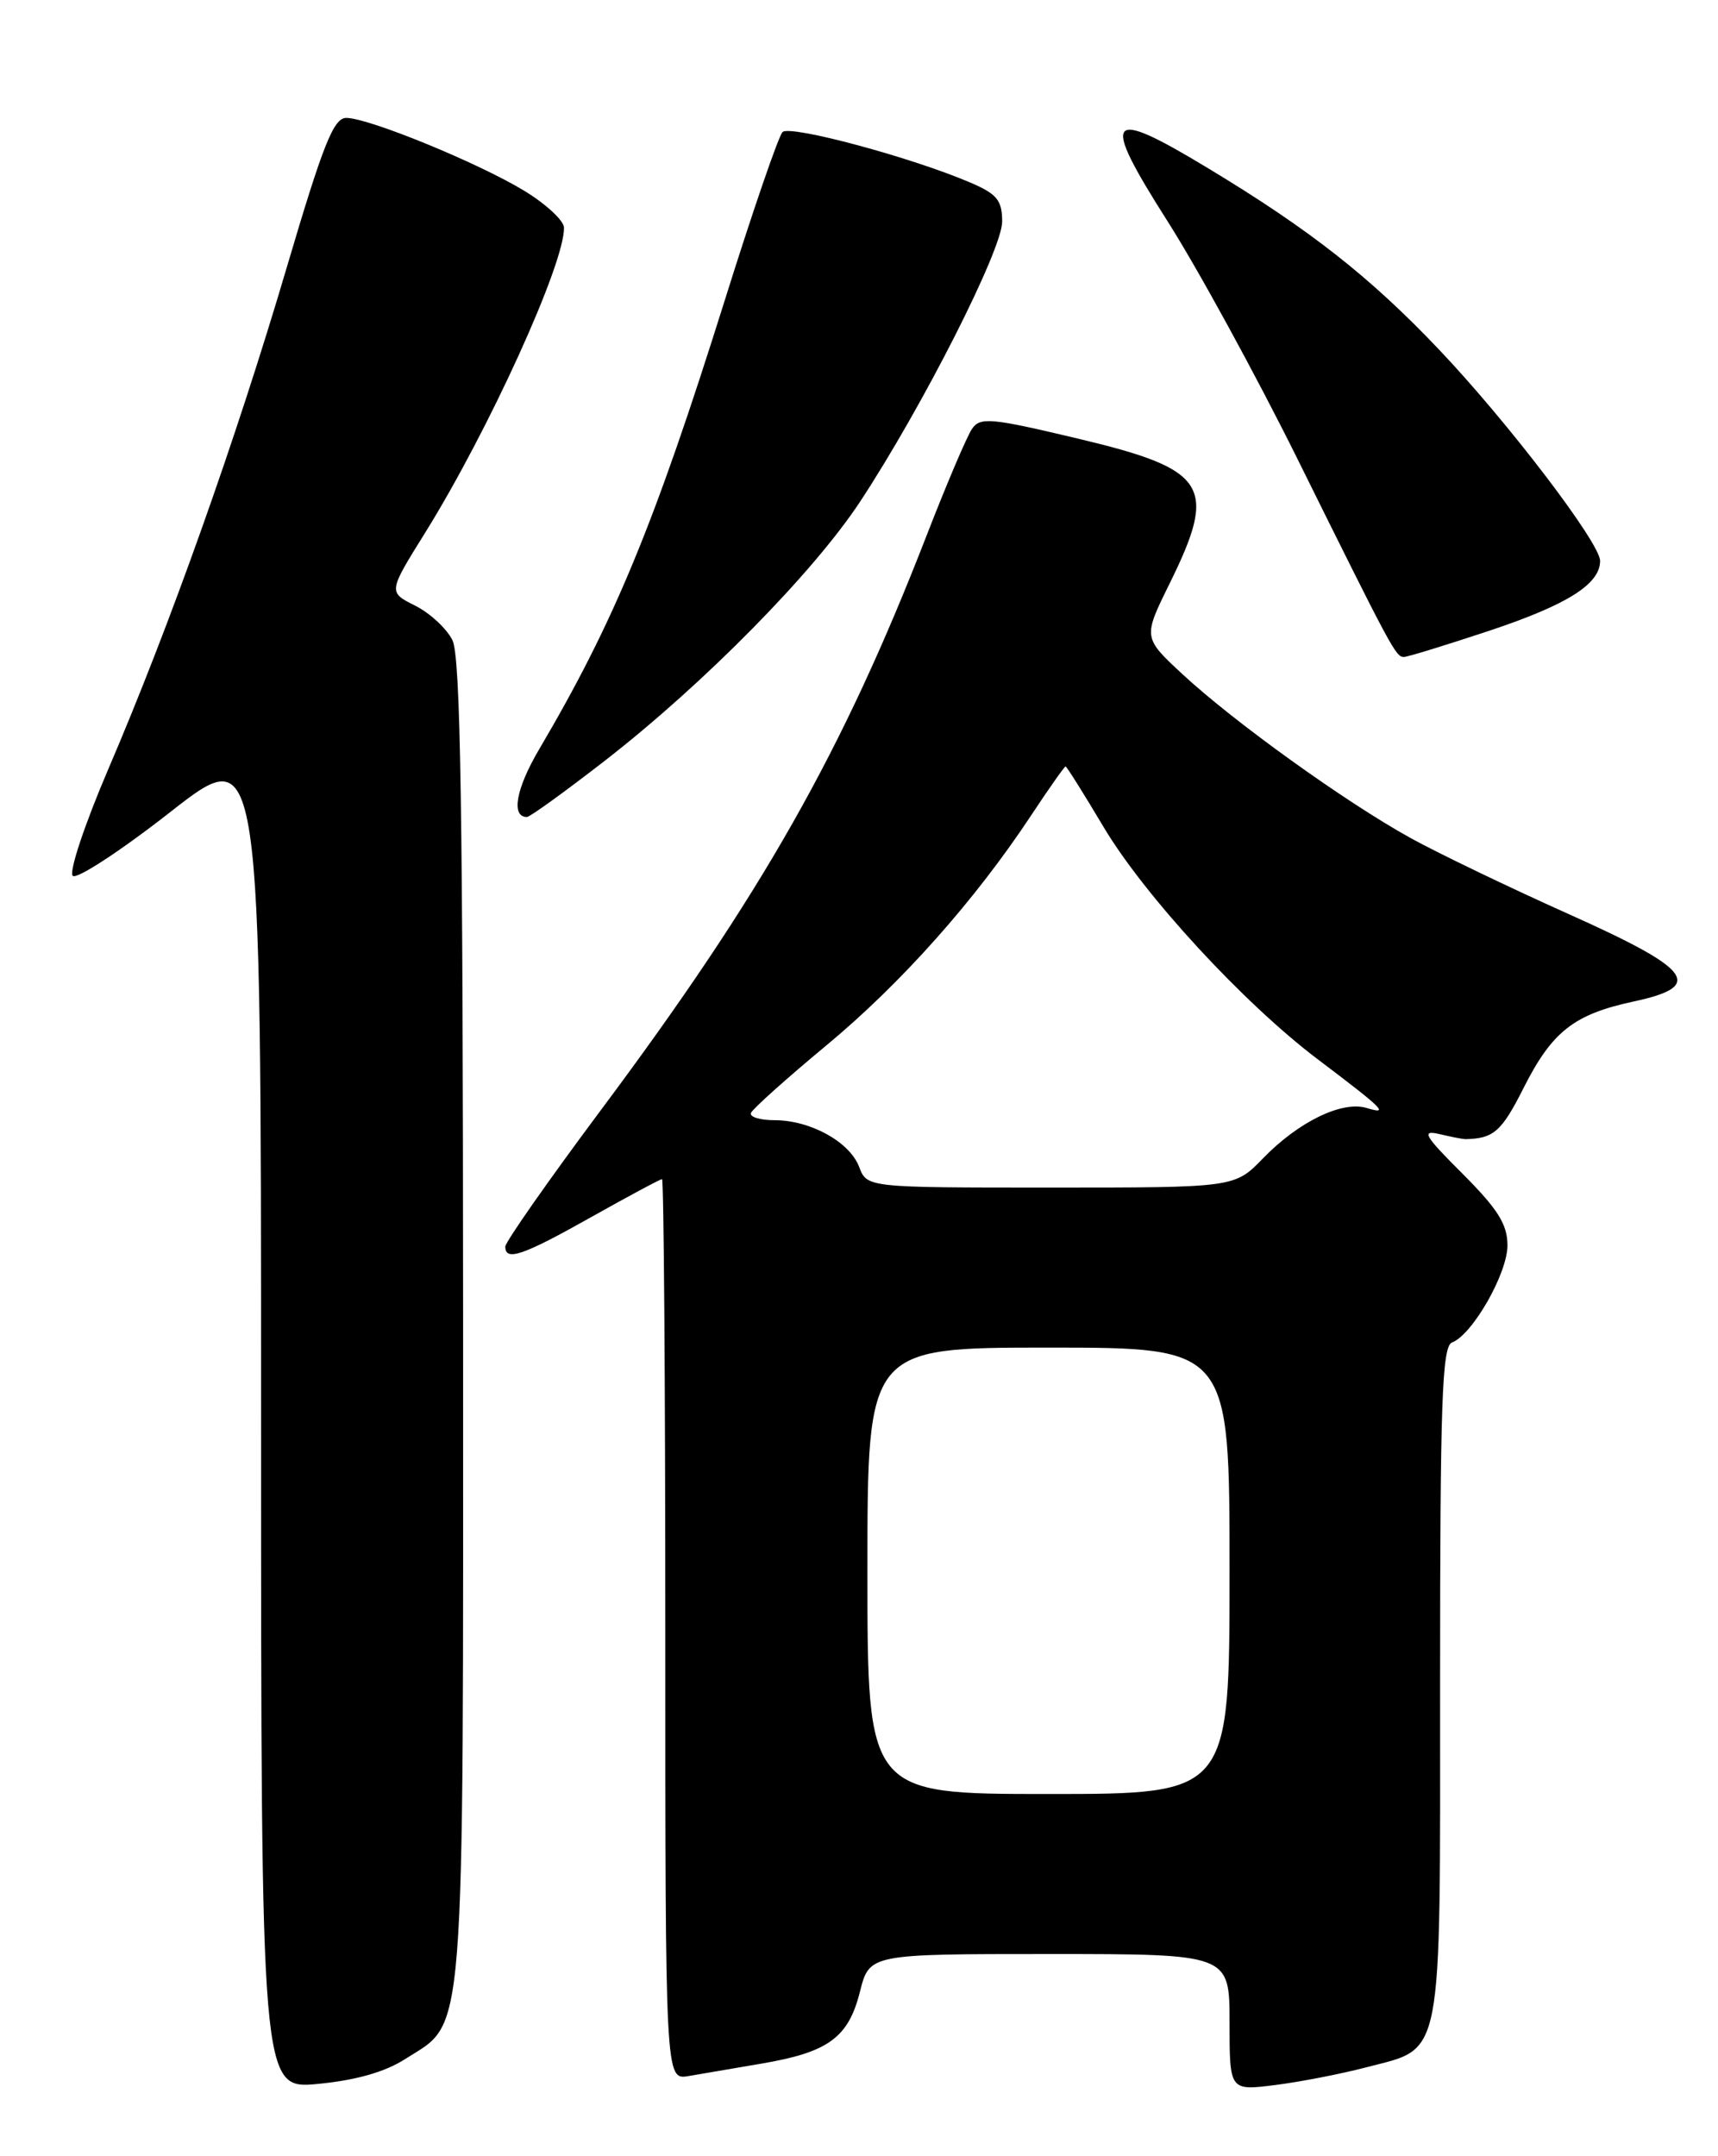 <?xml version="1.0" encoding="UTF-8" standalone="no"?>
<!DOCTYPE svg PUBLIC "-//W3C//DTD SVG 1.1//EN" "http://www.w3.org/Graphics/SVG/1.1/DTD/svg11.dtd" >
<svg xmlns="http://www.w3.org/2000/svg" xmlns:xlink="http://www.w3.org/1999/xlink" version="1.1" viewBox="0 0 204 256">
 <g >
 <path fill="currentColor"
d=" M 48.09 244.48 C 55.35 239.84 55.00 244.23 54.99 156.85 C 54.97 96.22 54.69 77.93 53.72 76.00 C 53.03 74.62 51.04 72.78 49.28 71.90 C 46.09 70.30 46.09 70.30 50.49 63.24 C 58.02 51.13 67.06 31.28 66.97 27.02 C 66.95 26.19 64.83 24.22 62.25 22.65 C 56.78 19.33 43.77 14.00 41.12 14.00 C 39.61 14.00 38.37 17.13 34.05 31.75 C 28.02 52.19 20.14 74.35 12.85 91.34 C 10.06 97.85 8.16 103.54 8.64 103.99 C 9.11 104.43 14.34 101.02 20.25 96.39 C 31.00 87.98 31.00 87.98 31.00 168.02 C 31.00 248.06 31.00 248.06 37.75 247.42 C 42.24 246.99 45.71 246.01 48.09 244.48 Z  M 162.12 245.48 C 171.48 243.02 171.00 245.47 171.00 199.86 C 171.00 166.34 171.23 159.85 172.42 159.39 C 174.85 158.46 179.00 151.19 179.00 147.87 C 179.00 145.37 177.87 143.57 173.68 139.37 C 169.11 134.81 168.72 134.14 170.93 134.65 C 172.34 134.99 173.72 135.25 174.00 135.25 C 177.36 135.18 178.30 134.36 180.92 129.16 C 184.30 122.47 186.89 120.43 193.97 118.91 C 202.46 117.09 201.00 115.12 186.25 108.52 C 179.24 105.38 170.78 101.31 167.46 99.48 C 159.73 95.20 146.57 85.75 140.47 80.10 C 135.72 75.70 135.72 75.70 138.86 69.33 C 144.63 57.64 143.43 55.74 127.93 52.06 C 117.64 49.61 116.39 49.50 115.42 50.92 C 114.82 51.79 112.41 57.45 110.06 63.50 C 100.05 89.28 90.51 106.12 71.38 131.76 C 65.12 140.15 60.00 147.47 60.00 148.01 C 60.00 149.79 62.09 149.07 70.21 144.50 C 74.61 142.03 78.39 140.00 78.61 140.00 C 78.82 140.00 79.00 164.06 79.00 193.47 C 79.00 246.95 79.00 246.95 81.75 246.49 C 83.26 246.23 87.17 245.57 90.42 245.01 C 98.36 243.66 100.74 241.93 102.11 236.48 C 103.24 232.00 103.24 232.00 124.62 232.00 C 146.00 232.00 146.00 232.00 146.00 240.12 C 146.00 248.23 146.00 248.23 151.37 247.56 C 154.32 247.19 159.16 246.25 162.12 245.48 Z  M 71.86 90.29 C 83.63 81.14 96.63 67.94 102.17 59.50 C 109.57 48.24 119.00 29.64 119.00 26.32 C 119.00 23.79 118.40 23.04 115.25 21.69 C 108.30 18.70 93.80 14.80 92.92 15.68 C 92.44 16.16 89.34 25.18 86.04 35.72 C 77.68 62.35 72.91 73.88 64.01 88.98 C 61.26 93.65 60.66 97.00 62.57 97.00 C 62.93 97.00 67.10 93.98 71.86 90.29 Z  M 176.87 74.88 C 186.13 71.79 190.00 69.35 190.00 66.59 C 190.00 64.47 179.04 50.10 170.87 41.50 C 162.66 32.86 155.56 27.28 143.41 19.95 C 131.38 12.68 130.63 13.67 138.60 26.21 C 142.21 31.87 149.16 44.60 154.07 54.50 C 165.32 77.21 165.74 78.00 166.70 78.00 C 167.14 78.00 171.71 76.59 176.87 74.88 Z  M 103.00 186.50 C 103.00 160.00 103.00 160.00 124.50 160.00 C 146.00 160.00 146.00 160.00 146.00 186.50 C 146.00 213.00 146.00 213.00 124.50 213.00 C 103.00 213.00 103.00 213.00 103.00 186.50 Z  M 102.02 138.55 C 100.89 135.57 96.22 133.00 91.97 133.00 C 90.24 133.00 88.98 132.61 89.17 132.14 C 89.35 131.67 93.40 128.04 98.16 124.09 C 107.05 116.71 115.79 106.88 122.48 96.75 C 124.57 93.59 126.39 91.00 126.53 91.00 C 126.66 91.00 128.68 94.22 131.02 98.15 C 135.87 106.32 147.68 119.13 156.50 125.79 C 164.35 131.72 165.01 132.38 162.28 131.55 C 159.35 130.67 154.19 133.18 149.96 137.54 C 146.61 141.00 146.61 141.00 124.78 141.00 C 102.95 141.00 102.95 141.00 102.02 138.55 Z "/>
</g>
</svg>